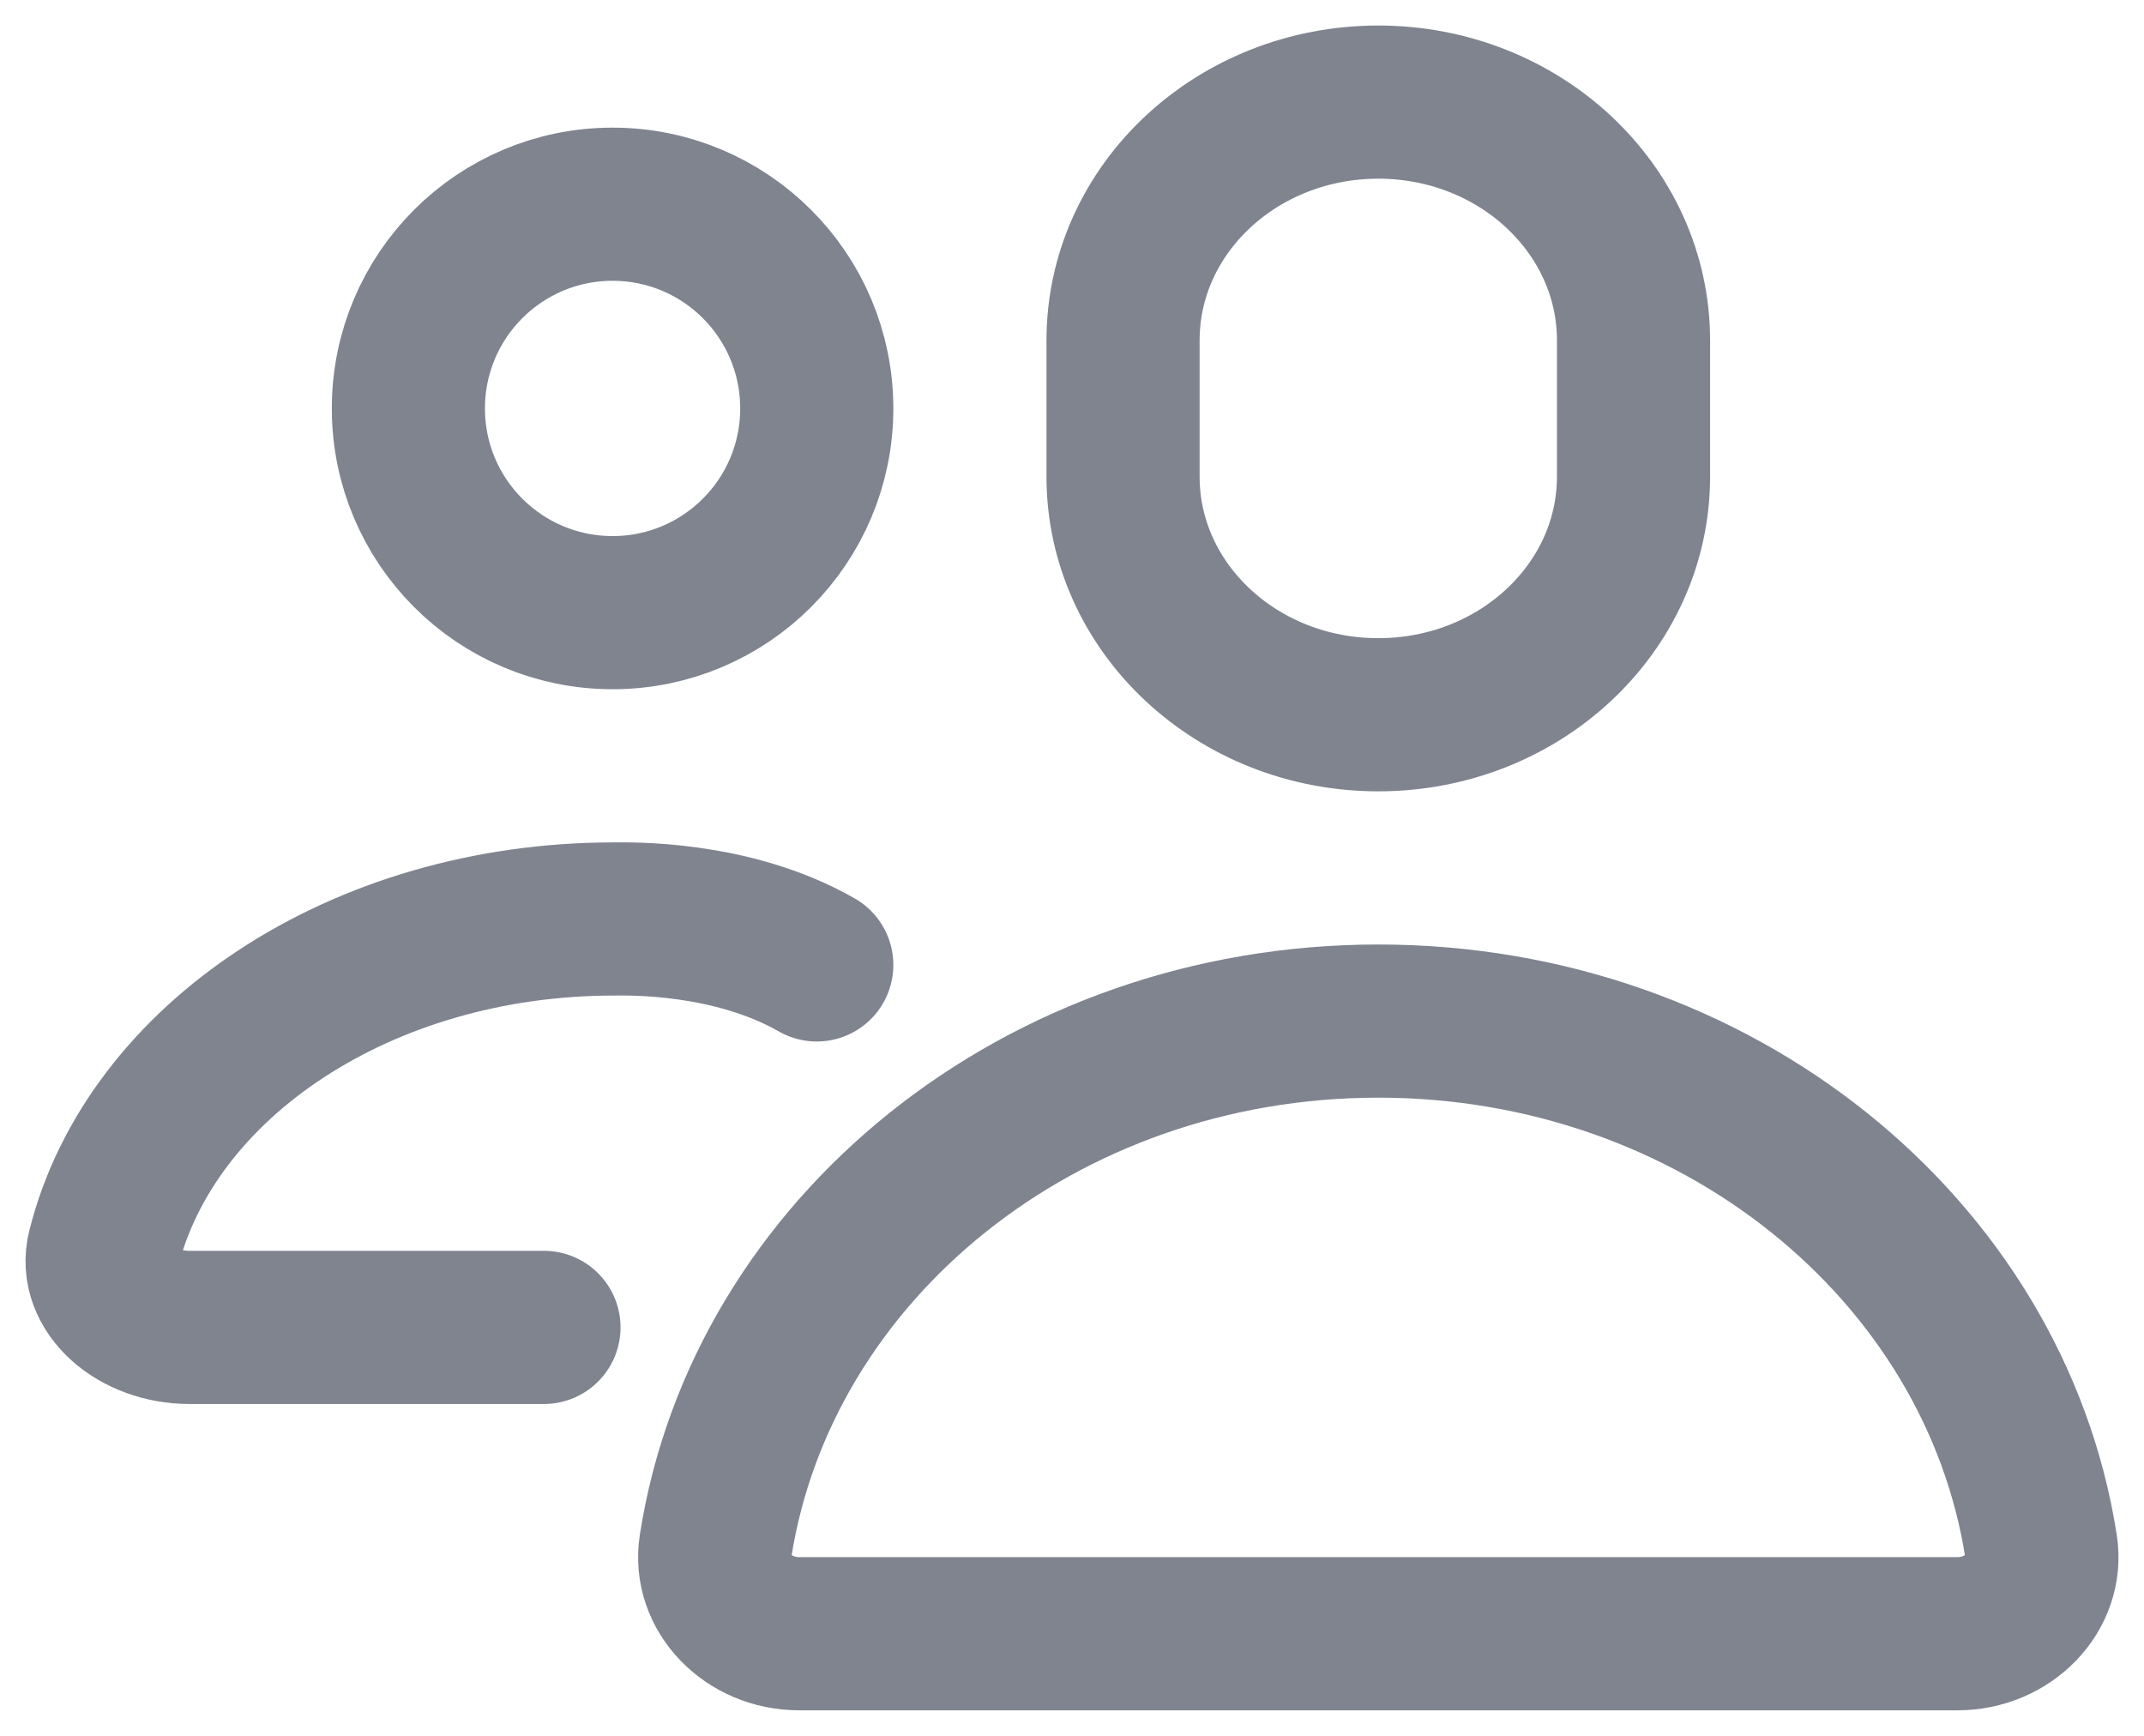 <svg xmlns="http://www.w3.org/2000/svg" width="21" height="17" viewBox="0 0 21 17">
    <defs>
        <filter id="564pgh57wa">
            <feColorMatrix in="SourceGraphic" values="0 0 0 0 0.4 0 0 0 0 0.4 0 0 0 0 0.4 0 0 0 1 0"/>
        </filter>
    </defs>
    <g fill="none" fill-rule="evenodd" stroke-linecap="round" stroke-linejoin="round">
        <g>
            <g>
                <g>
                    <g filter="url(#564pgh57wa)" transform="translate(-1638 -2109) translate(100 2082) translate(1419 22) translate(120 1)">
                        <g>
                            <path stroke="#7F848F" stroke-width="1.5" d="M15 3.667C15 4.956 13.88 6 12.5 6S10 4.956 10 3.667V2.334C10 1.044 11.12 0 12.5 0S15 1.045 15 2.334v1.333zM7 3c0 1.105-.895 2-2 2s-2-.895-2-2 .895-2 2-2 2 .895 2 2zM7 8.45C6.16 7.97 5.148 8 5.014 8 2.537 8 .474 9.393.015 11.233c-.101.401.323.767.841.767h3.472M12.5 9h0c-3.305 0-6.04 2.237-6.492 5.147-.07.45.322.853.819.853h11.346c.497 0 .889-.403.819-.853C18.539 11.237 15.805 9 12.5 9z" transform="translate(0 5)"/>
                        </g>
                    </g>
                </g>
            </g>
        </g>
    </g>
</svg>
